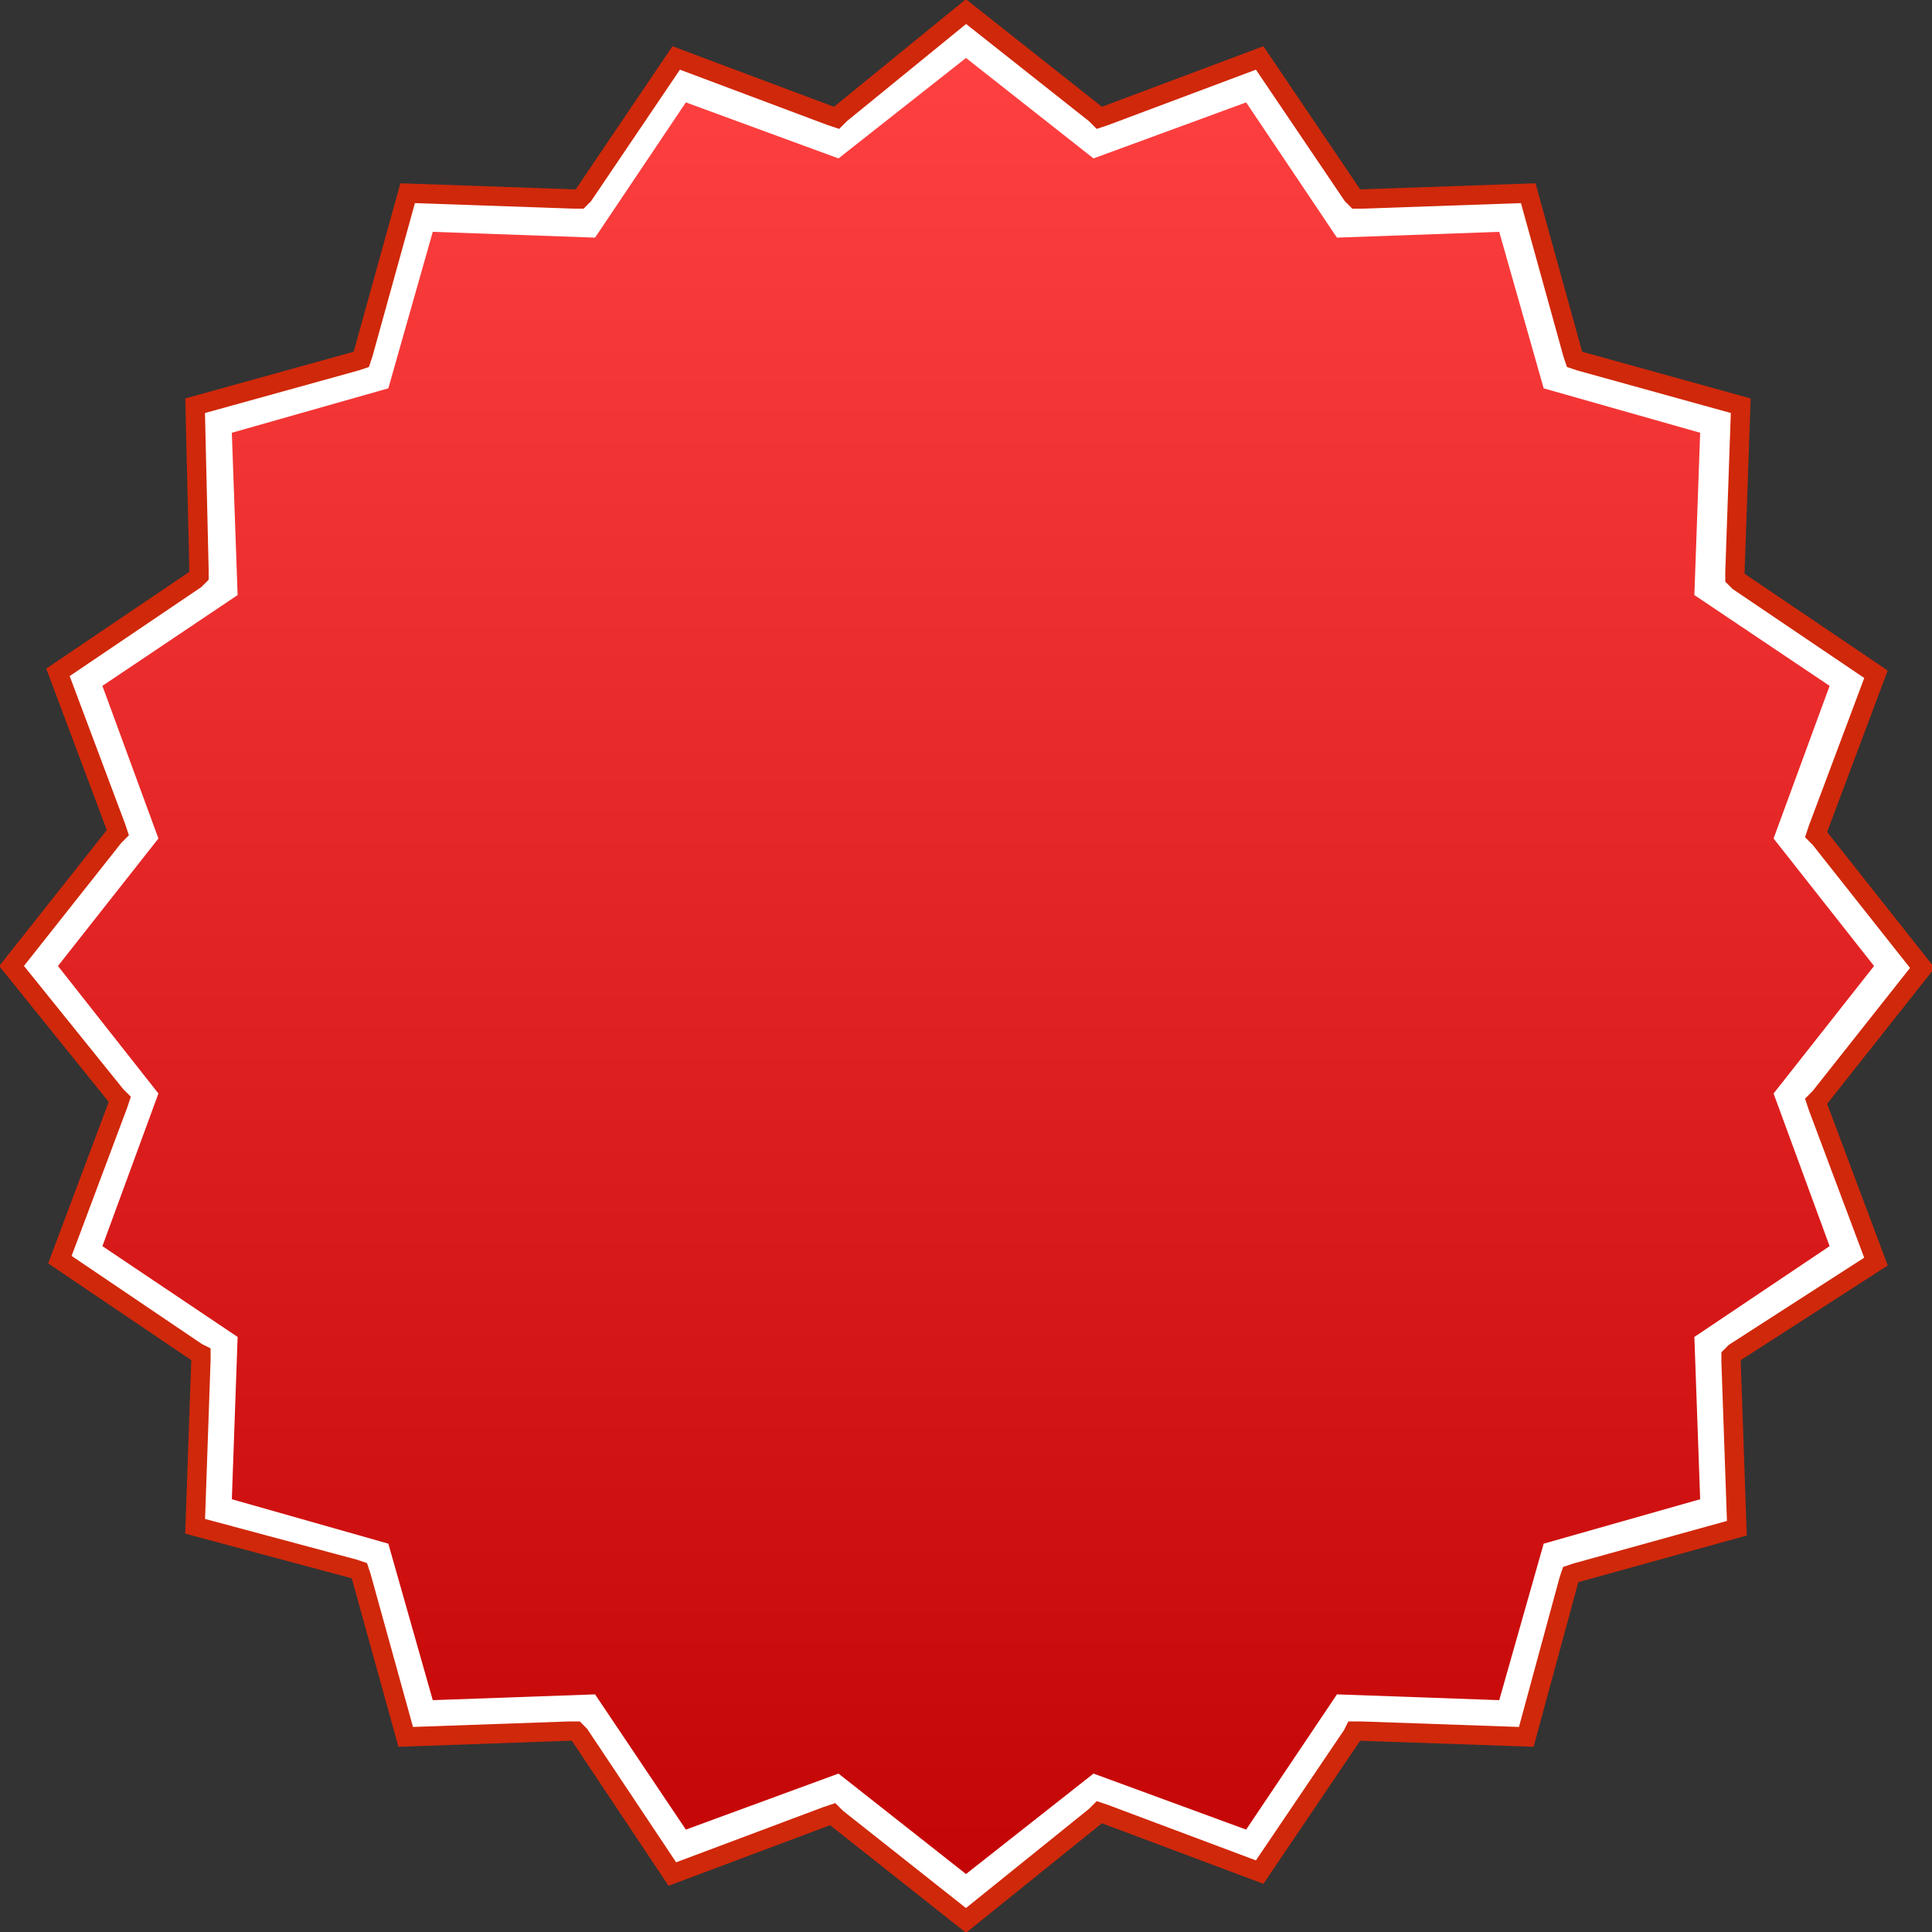 <?xml version="1.0" encoding="utf-8"?>
<!-- Generator: Adobe Illustrator 24.1.2, SVG Export Plug-In . SVG Version: 6.00 Build 0)  -->
<svg version="1.1" id="Layer_1" xmlns="http://www.w3.org/2000/svg" xmlns:xlink="http://www.w3.org/1999/xlink" x="0px" y="0px"
	 viewBox="0 0 100 100" style="enable-background:new 0 0 100 100;" xml:space="preserve">
<rect x="0" y="0" width="100" height="100" fill="#333333" stroke="none"/>
<style type="text/css">
	.st0{fill:#FFFFFF;stroke:#D0280A;}
	.st1{fill:url(#SVGID_1_);}
</style>
<path class="st0" d="M56.7,5.9l0.2,0.2L57.2,6l8-3l4.8,7.1l0.2,0.2l0.3,0l8.6-0.3l2.3,8.3l0.1,0.3l0.3,0.1l8.3,2.3l-0.3,8.6l0,0.3
	l0.2,0.2l7.1,4.8l-3,8l-0.1,0.3l0.2,0.2l5.3,6.7l-5.3,6.7l-0.2,0.2l0.1,0.3l3,8L89.8,70l-0.2,0.2l0,0.3l0.3,8.6l-8.3,2.3l-0.3,0.1
	l-0.1,0.3L79,89.9l-8.6-0.3l-0.3,0L70,89.8l-4.8,7.1l-8-3l-0.3-0.1l-0.2,0.2L50,99.4l-6.7-5.3l-0.2-0.2L42.8,94l-8,3L30,89.8
	l-0.2-0.2l-0.3,0L21,89.9l-2.3-8.3l-0.1-0.3l-0.3-0.1L10.1,79l0.3-8.6l0-0.3L10.2,70l-7.1-4.8l3-8l0.1-0.3l-0.2-0.2L0.6,50l5.3-6.7
	l0.2-0.2L6,42.8l-3-8l7.1-4.8l0.2-0.2l0-0.3L10.1,21l8.3-2.3l0.3-0.1l0.1-0.3l2.3-8.3l8.6,0.3l0.3,0l0.2-0.2l4.8-7.1l8,3l0.3,0.1
	l0.2-0.2L50,0.6L56.7,5.9z"/>
<linearGradient id="SVGID_1_" gradientUnits="userSpaceOnUse" x1="50" y1="99" x2="50" y2="5" gradientTransform="matrix(1 0 0 -1 0 102)">
	<stop  offset="0" style="stop-color:#FF4040"/>
	<stop  offset="1" style="stop-color:#C40505"/>
</linearGradient>
<path class="st1" d="M50,3l6.6,5.2l7.9-2.9l4.7,7l8.4-0.3l2.3,8.1l8.1,2.3l-0.3,8.4l7,4.7l-2.9,7.9L97,50l-5.2,6.6l2.9,7.9l-7,4.7
	l0.3,8.4l-8.1,2.3L77.6,88l-8.4-0.3l-4.7,7l-7.9-2.9L50,97l-6.6-5.2l-7.9,2.9l-4.7-7L22.4,88l-2.3-8.1L12,77.6l0.3-8.4l-7-4.7
	l2.9-7.9L3,50l5.2-6.6l-2.9-7.9l7-4.7L12,22.4l8.1-2.3l2.3-8.1l8.4,0.3l4.7-7l7.9,2.9L50,3z"/>
</svg>
